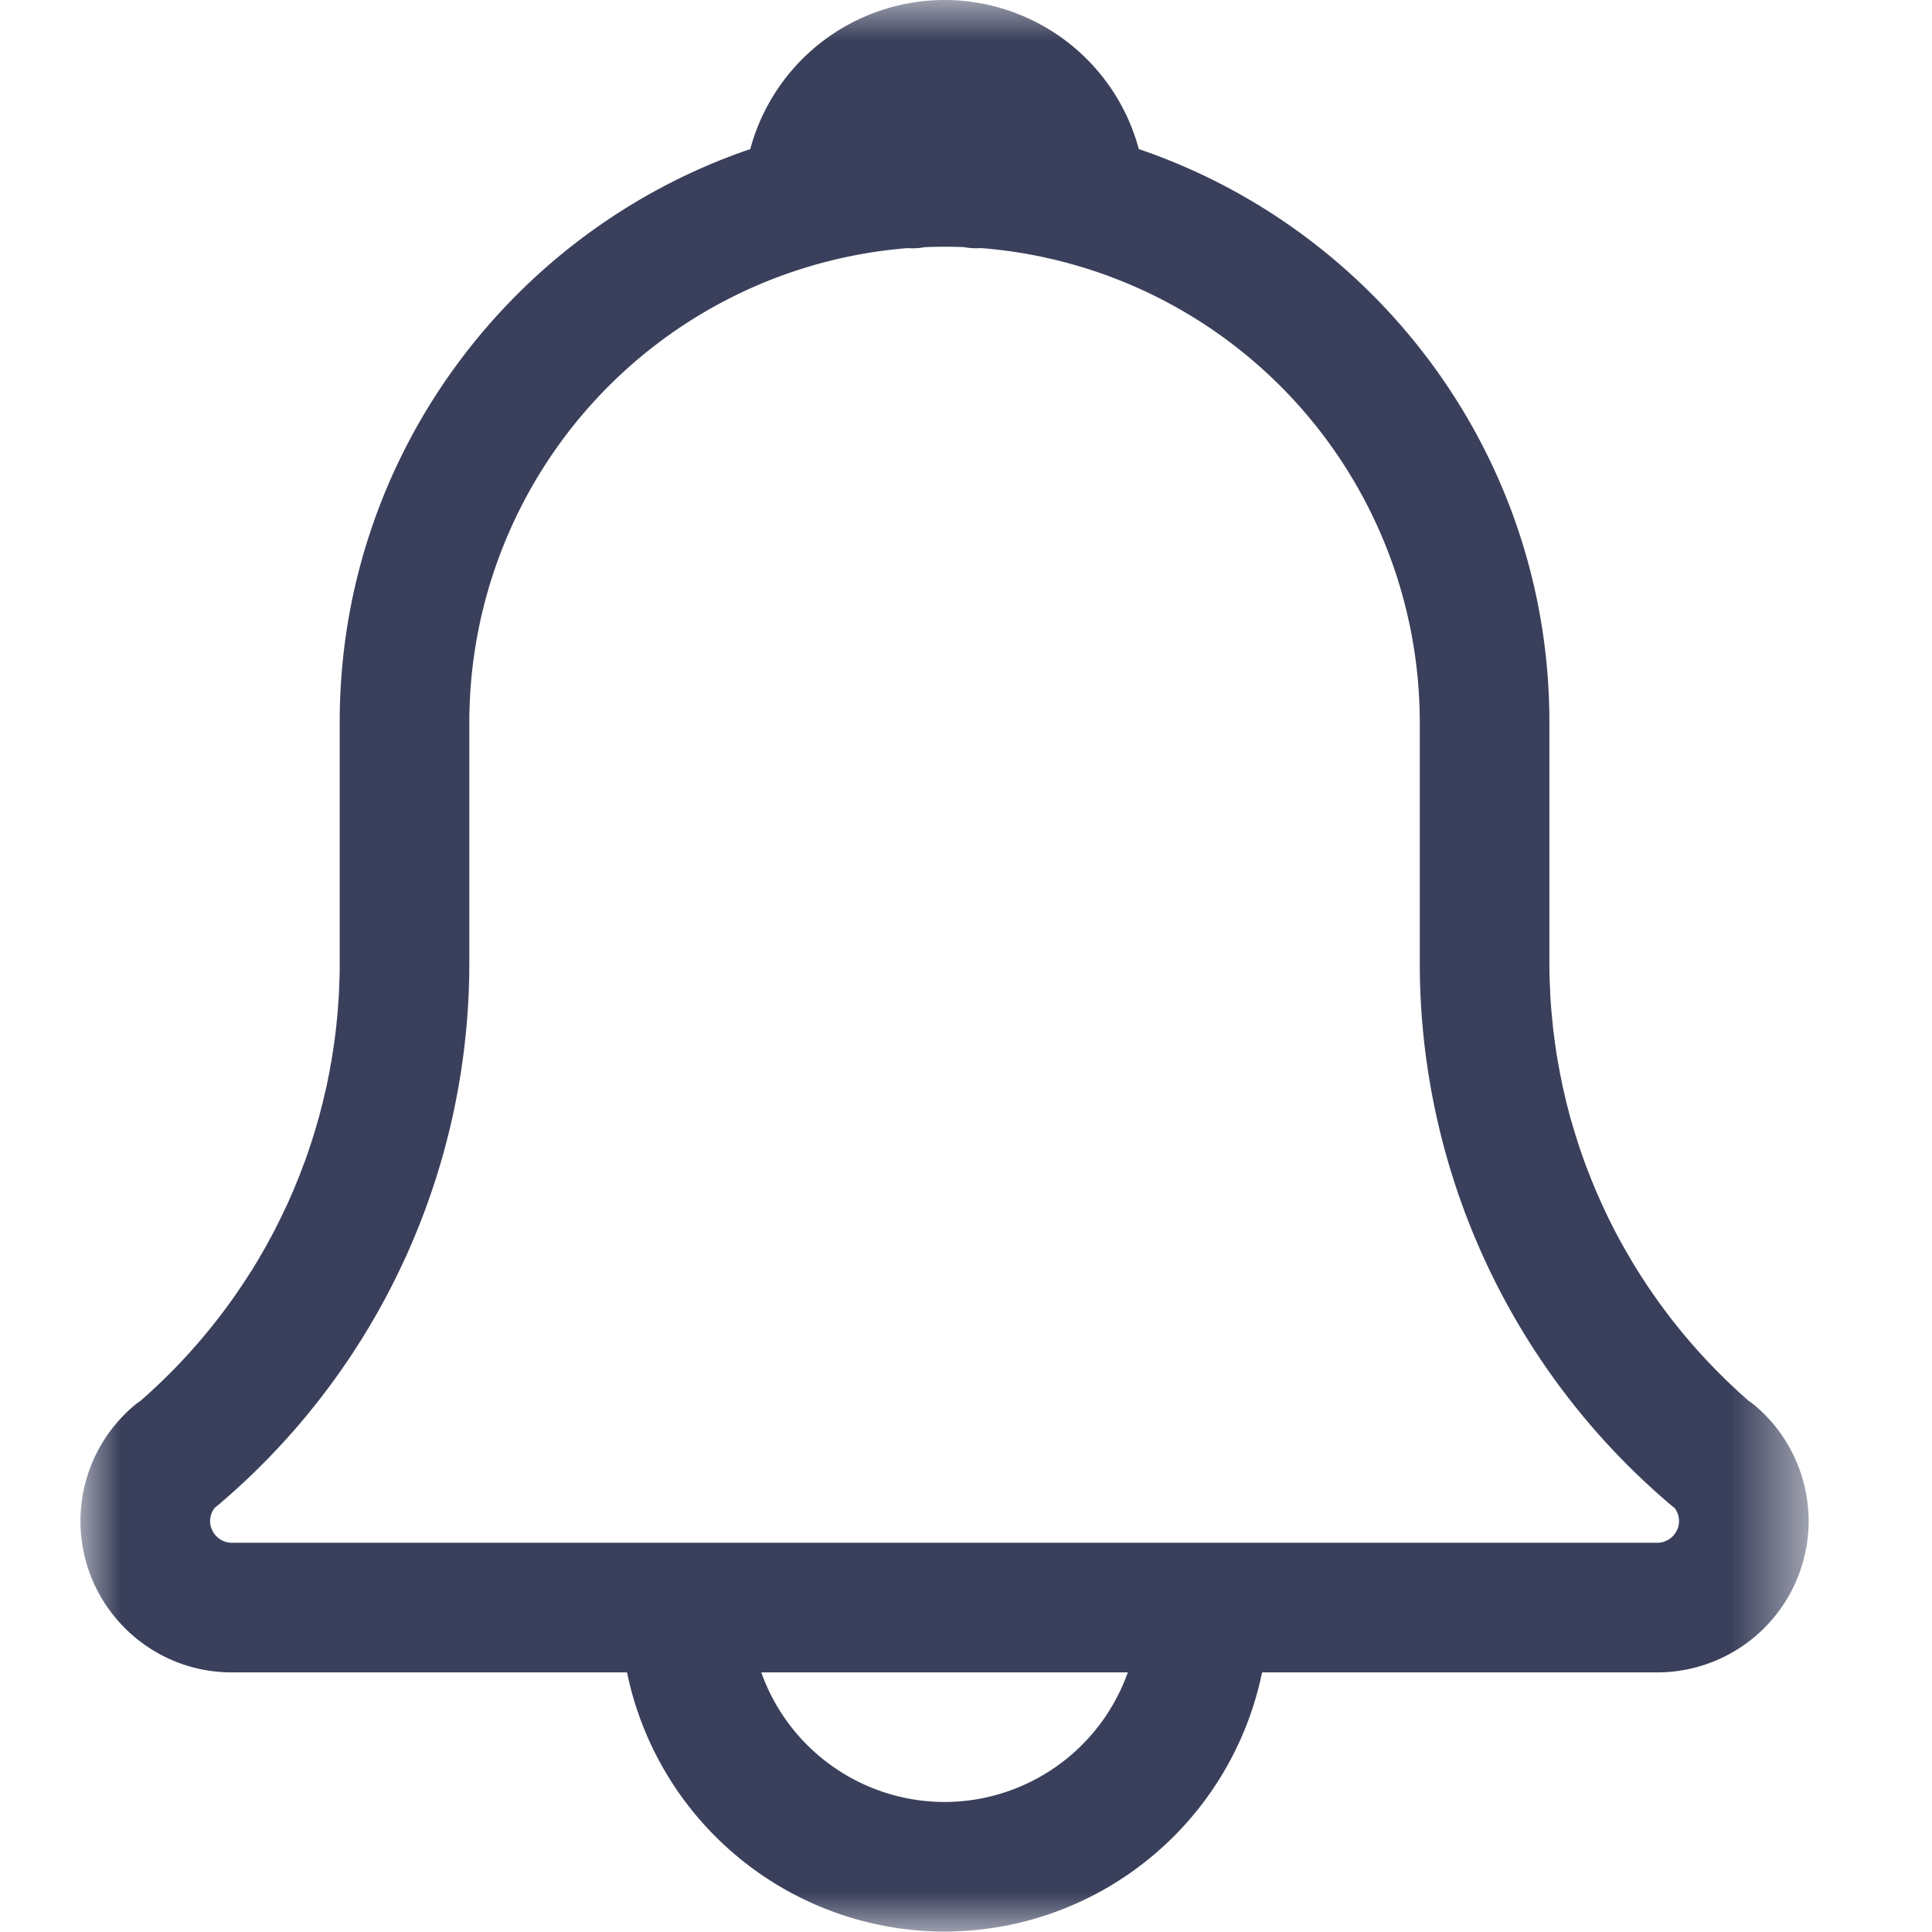 <svg xmlns="http://www.w3.org/2000/svg" xmlns:xlink="http://www.w3.org/1999/xlink" width="24" height="24" viewBox="0 0 24 24">
    <defs>
        <path id="a" d="M0 0h21.468v23.995H0z"/>
    </defs>
    <g fill="none" fill-rule="evenodd" transform="translate(1)">
        <mask id="b" fill="#fff">
            <use xlink:href="#a"/>
        </mask>
        <path fill="#3A405B" d="M19.845 18.975a.272.272 0 0 1-.256.19H1.879a.272.272 0 0 1-.269-.269.27.27 0 0 1 .016-.09c0-.002 0-.005.002-.007l.002-.005a.252.252 0 0 1 .038-.064l.046-.037a8.82 8.82 0 0 0 3.116-6.731V8.968a5.913 5.913 0 0 1 5.448-5.886.782.782 0 0 0 .19-.008c.016-.003.031-.004.046-.005a5.984 5.984 0 0 1 .439 0c.015.001.03.002.046.005.064.01.128.012.191.008a5.913 5.913 0 0 1 5.447 5.886V11.962a8.82 8.82 0 0 0 3.116 6.731c.016.013.03.025.047.037a.254.254 0 0 1 .037.064l.003.005.002.007a.27.27 0 0 1 .003.17m-9.111 3.409a2.42 2.42 0 0 1-2.277-1.61h4.553a2.42 2.42 0 0 1-2.276 1.61m10.73-3.591a1.877 1.877 0 0 0-.653-1.325.74.74 0 0 0-.086-.065 7.25 7.25 0 0 1-1.377-1.612l-.001-.001a7.147 7.147 0 0 1-.098-.162l-.013-.023a7.086 7.086 0 0 1-.082-.143l-.028-.05-.063-.118-.034-.067-.052-.103-.039-.083-.042-.09-.044-.1-.033-.075-.047-.114-.025-.063-.045-.117-.023-.062-.042-.12-.02-.06-.038-.117-.02-.066-.035-.117-.02-.067-.028-.11-.02-.076-.024-.106-.019-.081-.02-.1c-.006-.03-.013-.059-.018-.089l-.017-.093-.017-.096-.016-.106-.012-.085-.013-.105c-.004-.03-.008-.058-.01-.087l-.012-.12-.007-.073-.01-.136c0-.02-.002-.039-.003-.058l-.006-.143-.002-.052a7.231 7.231 0 0 1-.003-.196V8.968c0-3.3-2.137-6.108-5.1-7.116A2.503 2.503 0 0 0 10.734 0 2.503 2.503 0 0 0 8.32 1.852C5.358 2.86 3.22 5.67 3.22 8.968V11.962c0 .066 0 .13-.003.196l-.002.052-.005.143-.004.058-.01.136-.006.073-.012.12-.01.087-.013.105-.013.085-.016.106c-.005.032-.01.064-.017.096l-.016.093-.018.09-.02.099-.02.081-.024.106-.02.076-.028.11-.02.067c-.01.039-.022.078-.034.117l-.02.066-.038.116-.02.061-.042.12-.024.062-.044.117-.026.063-.046.114-.033.075-.044.1-.043.09-.039.083-.052.103-.034.067c-.02.04-.041.078-.063.117l-.027.051a7.334 7.334 0 0 1-.082.143l-.013.023a7.337 7.337 0 0 1-.098.162l-.002.001a7.25 7.25 0 0 1-1.376 1.612.74.74 0 0 0-.086.065 1.877 1.877 0 0 0-.598 1.896c.209.81.945 1.41 1.82 1.41h4.91a4.033 4.033 0 0 0 3.945 3.22 4.032 4.032 0 0 0 3.944-3.22h4.911a1.882 1.882 0 0 0 1.876-1.981" mask="url(#b)"/>
    </g>
</svg>
